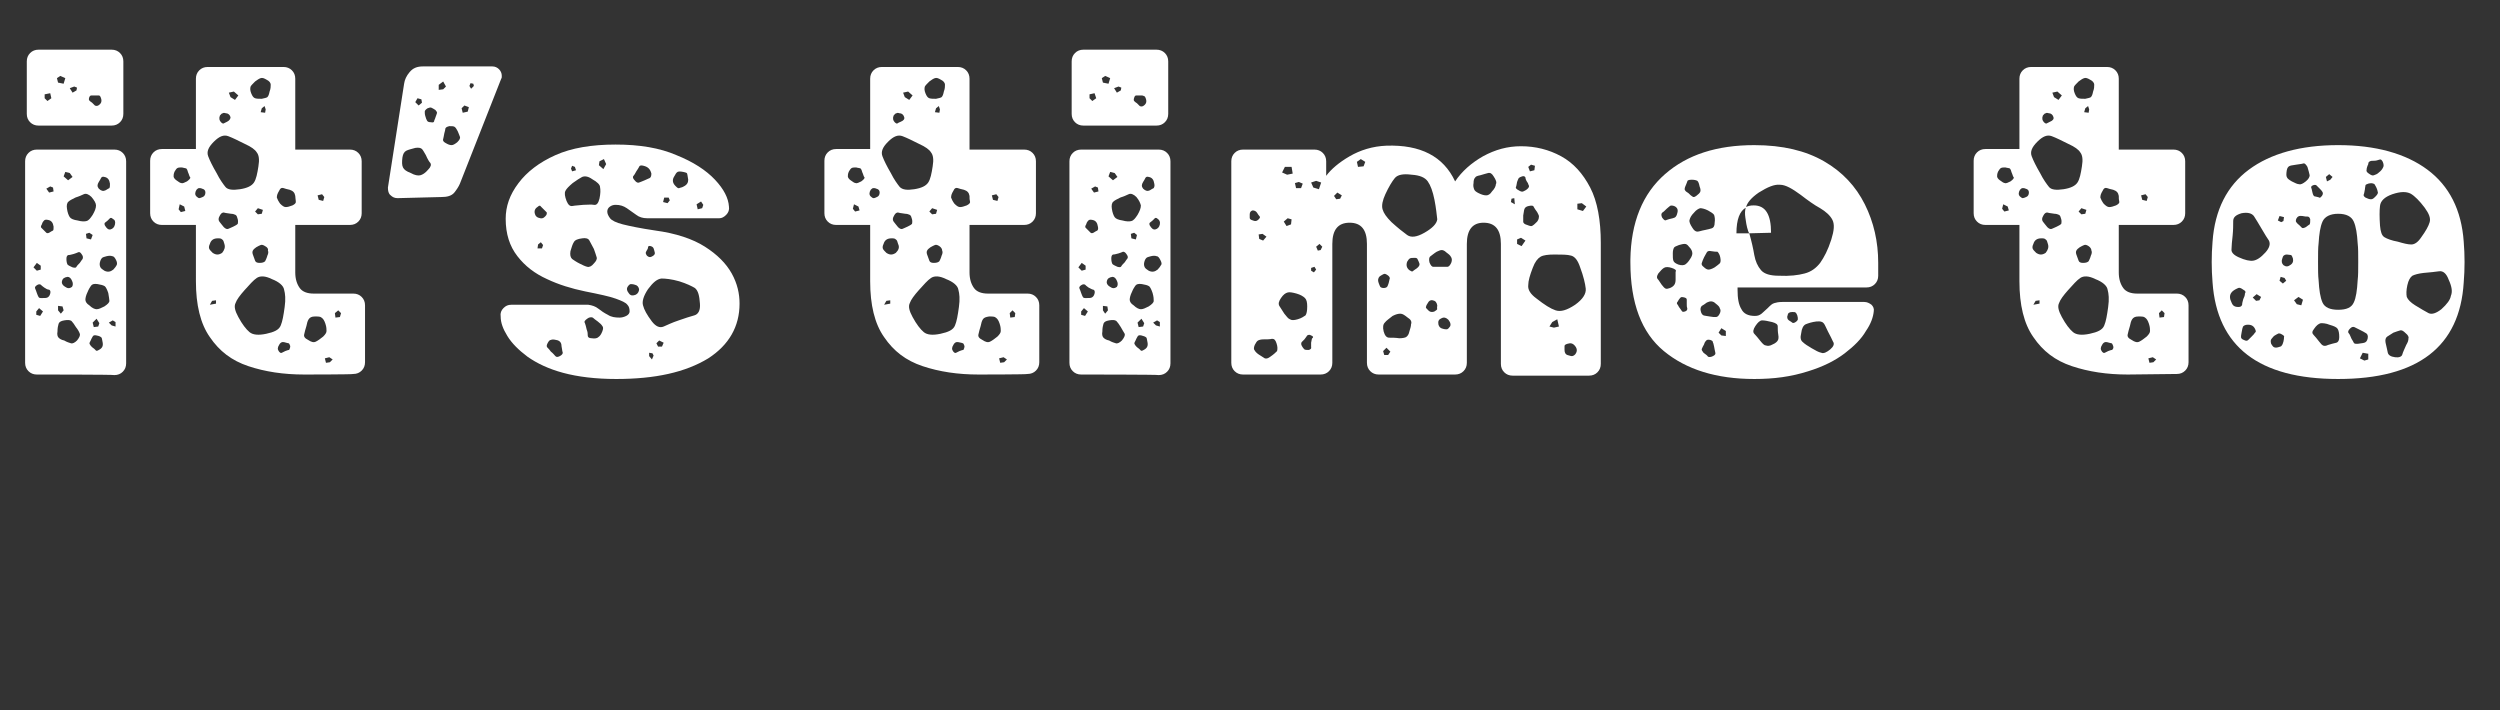 <?xml version="1.0" encoding="utf-8"?>
<!-- Generator: Adobe Illustrator 23.0.2, SVG Export Plug-In . SVG Version: 6.00 Build 0)  -->
<svg version="1.1" id="Layer_1" xmlns="http://www.w3.org/2000/svg" xmlns:xlink="http://www.w3.org/1999/xlink" x="0px" y="0px"
	 viewBox="0 0 447.9 127.2" style="enable-background:new 0 0 447.9 127.2;" xml:space="preserve">
<rect x="0" y="0" width="447.9" height="127.2" fill="#333333" stroke="none"/>
<style type="text/css">
	.st0{fill:#FFFFFF;}
</style>
<g>
	<path class="st0" d="M6.6,67.1c-0.6,0-1.1-0.2-1.5-0.6S4.5,65.6,4.5,65V28.9c0-0.6,0.2-1.1,0.6-1.5s0.9-0.6,1.5-0.6h13.9
		c0.6,0,1.1,0.2,1.5,0.6s0.6,0.9,0.6,1.5v36.2c0,0.6-0.2,1.1-0.6,1.5s-0.9,0.6-1.5,0.6C20.5,67.1,6.6,67.1,6.6,67.1z M6.9,22.5
		c-0.6,0-1.1-0.2-1.5-0.6S4.8,21,4.8,20.4V11c0-0.6,0.2-1.1,0.6-1.5s0.9-0.6,1.5-0.6H20c0.6,0,1.1,0.2,1.5,0.6
		c0.4,0.4,0.6,0.9,0.6,1.5v9.4c0,0.6-0.2,1.1-0.6,1.5s-0.9,0.6-1.5,0.6H6.9z M7.3,47.6l-0.7-0.5L6,47.9l0.6,0.6l0.7-0.2V47.6z
		 M7.9,51.5c-0.3-0.2-0.5-0.4-0.6-0.5c-0.2-0.1-0.4-0.1-0.7,0.1c-0.3,0.2-0.4,0.4-0.3,0.6c0.1,0.2,0.2,0.5,0.3,0.8s0.2,0.5,0.3,0.7
		s0.3,0.2,0.6,0.2c0.5,0,0.8,0,1-0.1S8.9,53,9,52.6s0-0.6-0.2-0.7C8.5,51.9,8.2,51.7,7.9,51.5z M7,55.2l-0.5,0.6v0.6l0.7,0.2
		l0.5-0.8L7,55.2z M9.6,40.6c-0.1-0.7-0.4-1.1-1-1.2c-0.4-0.1-0.6,0-0.7,0.1s-0.3,0.3-0.4,0.7c-0.2,0.3-0.2,0.5-0.1,0.6
		s0.3,0.3,0.5,0.5s0.3,0.3,0.4,0.4c0.1,0.1,0.3,0.1,0.5,0c0.3-0.2,0.5-0.3,0.7-0.4C9.6,41.2,9.6,41,9.6,40.6z M9,16.7l-1,0.2v0.7
		l0.5,0.5l0.7-0.5L9,16.7z M9.5,33.6L9,33.4l-0.7,0.4l0.5,0.7l0.8-0.2L9.5,33.6z M13.6,58.6c-0.3-0.5-0.6-0.9-0.8-1.1
		c-0.3-0.2-0.7-0.2-1.3-0.1c-0.6,0.1-0.9,0.3-1,0.6s-0.2,0.8-0.2,1.4c-0.1,0.5,0,0.9,0.2,1.1c0.2,0.2,0.5,0.4,1,0.5
		c0.5,0.3,0.9,0.4,1.2,0.5s0.7-0.1,1.1-0.5c0.4-0.5,0.6-0.9,0.5-1.2C14.2,59.5,14,59.1,13.6,58.6z M10.8,13.6L10.2,14l0.2,0.8l1,0.2
		l0.3-1L10.8,13.6z M11.2,54.9l-0.8-0.1v0.8l0.5,0.6l0.5-0.6L11.2,54.9z M12.9,50.3c-0.2-0.5-0.5-0.7-0.8-0.7
		c-0.6,0.1-0.9,0.3-1,0.8c-0.1,0.4,0.2,0.8,0.6,1c0.4,0.3,0.8,0.3,1.2,0C13.1,51.1,13.1,50.7,12.9,50.3z M12.5,31l-0.8-0.2l-0.3,0.8
		l0.8,0.7l0.8-0.6L12.5,31z M14.6,45.5c-0.2-0.3-0.4-0.4-0.6-0.3c-0.2,0.1-0.5,0.2-0.8,0.3c-0.4,0.1-0.7,0.2-1,0.2
		c-0.2,0.1-0.3,0.3-0.3,0.7c0,0.5,0.1,0.8,0.2,1c0.2,0.2,0.5,0.3,0.9,0.5c0.4,0.1,0.6,0.1,0.7-0.1s0.3-0.4,0.6-0.7
		c0.2-0.3,0.4-0.6,0.5-0.7C14.9,46.1,14.9,45.9,14.6,45.5z M16.4,35.3c-0.5-0.5-1-0.7-1.4-0.5s-0.9,0.4-1.5,0.6
		c-0.6,0.3-1,0.5-1.2,0.7c-0.3,0.2-0.4,0.7-0.3,1.3c0.1,0.7,0.3,1.2,0.5,1.5s0.7,0.5,1.4,0.6c0.7,0.2,1.3,0.2,1.6,0.1
		c0.4-0.1,0.7-0.5,1.1-1.1c0.4-0.7,0.6-1.2,0.6-1.7C17.2,36.4,16.9,35.9,16.4,35.3z M13.8,15.7l-0.5-0.2l-0.8,0.3l0.5,0.8l0.7-0.4
		L13.8,15.7z M19.4,52.5c-0.2-0.6-0.4-1-0.6-1.2c-0.3-0.2-0.7-0.3-1.3-0.4c-0.6-0.1-1,0-1.2,0.3s-0.4,0.6-0.6,1.1
		c-0.3,0.6-0.4,1.1-0.4,1.4c0,0.3,0.2,0.7,0.7,1c0.5,0.5,1,0.7,1.3,0.7c0.4,0,0.8-0.2,1.4-0.5c0.6-0.4,0.9-0.7,0.9-1
		C19.6,53.6,19.5,53.2,19.4,52.5z M16.6,42.1L16,41.7l-0.6,0.2l0.1,0.8l0.8,0.2L16.6,42.1z M17.1,17.1c-0.3,0-0.5,0-0.7,0
		s-0.3,0.1-0.4,0.3c-0.1,0.3-0.1,0.5,0,0.6s0.3,0.3,0.5,0.4c0.2,0.2,0.4,0.4,0.5,0.5c0.2,0.1,0.4,0.1,0.6,0c0.5-0.3,0.7-0.7,0.5-1.3
		c-0.1-0.3-0.2-0.5-0.4-0.5C17.6,17.1,17.4,17.1,17.1,17.1z M17.3,60.1c-0.4-0.1-0.6,0-0.7,0.2s-0.3,0.5-0.4,0.8
		c-0.2,0.3-0.2,0.5-0.1,0.6c0.1,0.2,0.2,0.3,0.4,0.5c0.3,0.2,0.5,0.4,0.6,0.5c0.1,0.2,0.3,0.2,0.6,0c0.6-0.3,0.8-0.7,0.7-1.3
		c-0.1-0.4-0.1-0.7-0.2-0.9C18,60.3,17.8,60.2,17.3,60.1z M17.8,57.9l-0.5-0.8l-0.7,0.7l0.2,0.8l0.8-0.1L17.8,57.9z M19.7,32.9
		c-0.1-0.7-0.4-1.1-1-1.2c-0.3-0.1-0.5,0-0.6,0.2s-0.2,0.4-0.4,0.7c-0.3,0.5-0.3,0.8,0,1.2c0.4,0.4,0.8,0.5,1.2,0.3
		c0.3-0.2,0.5-0.3,0.7-0.4C19.7,33.5,19.7,33.3,19.7,32.9z M20.8,46.6c-0.2-0.4-0.4-0.7-0.7-0.7c-0.2-0.1-0.6-0.1-1,0
		s-0.7,0.2-0.8,0.3c-0.2,0.2-0.3,0.4-0.4,0.8c-0.1,0.4,0,0.7,0.1,0.9s0.4,0.4,0.7,0.6c0.6,0.3,1.1,0.2,1.6-0.2
		c0.3-0.3,0.5-0.6,0.6-0.8C21,47.3,21,47,20.8,46.6z M20.2,39.2C20,39,19.8,39,19.7,39.1c-0.1,0.1-0.2,0.2-0.4,0.4
		c-0.2,0.2-0.4,0.3-0.5,0.4c-0.1,0.1-0.1,0.3,0,0.5c0.3,0.5,0.6,0.8,1,0.7s0.7-0.4,0.8-0.9C20.7,39.7,20.6,39.4,20.2,39.2z
		 M20.7,57.7l-0.5-0.3l-0.7,0.4l0.5,0.5l0.7,0.2V57.7z"/>
	<path class="st0" d="M54.5,67.1c-3.7,0-7-0.5-10-1.5s-5.2-2.7-6.9-5.2c-1.7-2.4-2.5-5.8-2.5-10V40.3H29c-0.6,0-1.1-0.2-1.5-0.6
		c-0.4-0.4-0.6-0.9-0.6-1.5v-9.4c0-0.6,0.2-1.1,0.6-1.5s0.9-0.6,1.5-0.6h6.1V14.1c0-0.6,0.2-1.1,0.6-1.5c0.4-0.4,0.9-0.6,1.5-0.6
		h13.6c0.6,0,1.1,0.2,1.5,0.6c0.4,0.4,0.6,0.9,0.6,1.5v12.7h9.8c0.6,0,1.1,0.2,1.5,0.6s0.6,0.9,0.6,1.5v9.3c0,0.6-0.2,1.1-0.6,1.5
		s-0.9,0.6-1.5,0.6h-9.8v8.5c0,1.2,0.3,2.1,0.8,2.8s1.4,1,2.5,1h7.1c0.6,0,1.1,0.2,1.5,0.6c0.4,0.4,0.6,0.9,0.6,1.5v10.2
		c0,0.6-0.2,1.1-0.6,1.5S63.9,67,63.3,67C63.3,67.1,54.5,67.1,54.5,67.1z M33.7,30.9c-0.1-0.4-0.2-0.6-0.3-0.7
		c-0.2-0.1-0.5-0.1-0.8-0.2c-0.4,0-0.6,0-0.8,0.1s-0.3,0.3-0.5,0.6c-0.2,0.4-0.2,0.7-0.2,0.9s0.2,0.5,0.5,0.7
		c0.4,0.3,0.7,0.5,0.9,0.5c0.2,0.1,0.6-0.1,1-0.3c0.4-0.3,0.6-0.5,0.6-0.7C33.9,31.6,33.9,31.3,33.7,30.9z M33,37l-0.8-0.4L32,37.5
		l0.4,0.5l0.8-0.2L33,37z M36.2,33.8c-0.2-0.1-0.4-0.1-0.5-0.1c-0.2,0-0.3,0.1-0.5,0.3c-0.3,0.5-0.3,0.9,0,1.2
		c0.2,0.2,0.4,0.3,0.5,0.3s0.4-0.1,0.6-0.2c0.3-0.1,0.5-0.4,0.5-0.8S36.6,33.9,36.2,33.8z M43.9,25.8c-1.2-0.6-2.2-1.1-3-1.4
		s-1.6,0-2.6,1s-1.3,1.8-1,2.6c0.3,0.8,0.8,1.8,1.5,3c0.6,1.2,1.2,2,1.6,2.5s1.3,0.6,2.6,0.4c1.3-0.2,2.1-0.6,2.5-1.2
		c0.4-0.6,0.6-1.6,0.8-2.9c0.2-1.2,0.1-2-0.3-2.5C45.7,26.8,45,26.3,43.9,25.8z M40.2,43.7c-0.1-0.4-0.2-0.7-0.4-0.8
		c-0.2-0.2-0.4-0.2-0.8-0.2c-0.7,0-1.2,0.3-1.4,1c-0.2,0.4-0.2,0.7-0.1,0.9c0.1,0.2,0.3,0.4,0.6,0.7c0.6,0.4,1.1,0.4,1.7,0
		C40.2,44.8,40.4,44.3,40.2,43.7z M38.7,53.8L38,53.9l-0.4,0.7l1.1-0.2C38.7,54.5,38.7,53.8,38.7,53.8z M42.6,39.3
		c-0.1-0.4-0.2-0.7-0.4-0.8s-0.5-0.2-0.8-0.2c-0.5-0.1-0.9-0.1-1.2-0.2c-0.3-0.1-0.6,0.1-0.8,0.5c-0.3,0.5-0.3,0.8-0.1,1.1
		s0.5,0.6,0.8,1c0.3,0.3,0.6,0.4,0.8,0.3c0.2-0.1,0.5-0.2,0.9-0.4s0.6-0.3,0.8-0.5C42.6,40,42.7,39.7,42.6,39.3z M41.3,21
		c-0.1-0.4-0.4-0.7-0.8-0.7c-0.3-0.1-0.5-0.1-0.6,0c-0.2,0-0.3,0.2-0.5,0.4c-0.2,0.5-0.1,0.9,0.2,1.2c0.2,0.2,0.4,0.3,0.5,0.2
		c0.2-0.1,0.4-0.2,0.6-0.3C41.1,21.6,41.3,21.3,41.3,21z M42.7,17.1l-0.8-0.7L41,16.6l0.3,0.8l0.8,0.5L42.7,17.1z M48.7,50
		c-1.2-0.6-2.1-0.6-2.7-0.2c-0.6,0.4-1.3,1.2-2.2,2.2c-0.8,0.9-1.4,1.7-1.6,2.3c-0.3,0.6-0.1,1.4,0.5,2.5c0.7,1.3,1.4,2.2,2,2.7
		s1.6,0.6,3,0.3s2.3-0.7,2.6-1.5c0.3-0.7,0.5-1.8,0.7-3.3c0.2-1.4,0.1-2.4-0.1-3.1C50.8,51.2,50,50.5,48.7,50z M47.8,14.3
		C47.3,14,47,13.9,46.7,14s-0.6,0.3-1,0.6c-0.4,0.4-0.7,0.7-0.8,0.9c-0.1,0.3-0.1,0.7,0.1,1.2c0.2,0.5,0.4,0.8,0.7,0.9
		s0.7,0.1,1.2,0.1c0.5-0.1,0.9-0.2,1-0.3c0.2-0.2,0.3-0.5,0.4-1c0.2-0.5,0.2-0.9,0.2-1.2C48.5,14.8,48.2,14.5,47.8,14.3z M47.5,44.1
		c-0.3-0.2-0.6-0.3-0.8-0.2s-0.5,0.2-0.8,0.4s-0.5,0.4-0.6,0.6s-0.1,0.4,0,0.7c0.2,0.5,0.3,0.8,0.4,1.1c0.1,0.3,0.4,0.4,0.8,0.4
		c0.5,0,0.8-0.1,1-0.3c0.1-0.2,0.3-0.6,0.4-1c0.2-0.4,0.2-0.7,0.1-0.9C48.1,44.6,47.9,44.3,47.5,44.1z M47.1,37.6l-0.9-0.3l-0.5,0.6
		l0.5,0.5l0.7-0.1L47.1,37.6z M47.6,19.6L47.4,19l-0.5,0.4l-0.2,0.7l0.8,0.1L47.6,19.6z M52.9,35.1c-0.1-0.6-0.4-0.9-1-1.1
		c-0.5-0.1-0.8-0.2-1.1-0.3s-0.6,0-0.8,0.5c-0.3,0.5-0.4,0.8-0.4,1.2c0.1,0.3,0.3,0.7,0.6,1.1c0.4,0.4,0.7,0.6,1,0.6
		s0.7-0.1,1.2-0.3c0.4-0.2,0.6-0.4,0.6-0.6C53,35.8,52.9,35.5,52.9,35.1z M52,62c-0.1-0.3-0.2-0.5-0.3-0.5s-0.4-0.1-0.8-0.2
		c-0.4-0.1-0.7,0.1-0.9,0.5c-0.3,0.5-0.3,0.8,0,1.2c0.2,0.2,0.3,0.3,0.5,0.2c0.2-0.1,0.4-0.2,0.6-0.3c0.3-0.1,0.5-0.2,0.7-0.2
		C51.9,62.5,52,62.3,52,62z M58.3,58c-0.2-0.6-0.4-0.9-0.7-1.1c-0.2-0.2-0.6-0.2-1.2-0.2s-0.9,0.2-1.1,0.5c-0.2,0.3-0.3,0.7-0.4,1.2
		c-0.2,0.6-0.3,1.1-0.4,1.5c-0.1,0.4,0.1,0.7,0.7,1c0.6,0.4,1,0.5,1.4,0.3c0.4-0.2,0.8-0.5,1.3-0.9c0.4-0.4,0.6-0.7,0.6-1
		S58.5,58.6,58.3,58z M57.7,34.8L56.9,35l0.2,0.8l0.8,0.2l0.2-0.7L57.7,34.8z M59,64l-0.8,0.2l0.2,0.8l0.7-0.1l0.5-0.5L59,64z
		 M61.1,56.1l-0.5-0.5L60,56.1l0.1,0.8l0.8-0.1L61.1,56.1z"/>
	<path class="st0" d="M71.2,35.5c-0.5,0-0.9-0.2-1.2-0.5c-0.4-0.3-0.5-0.8-0.5-1.4L72.4,15c0.1-0.7,0.4-1.4,1-2.1s1.3-1,2.4-1h12.4
		c0.5,0,0.9,0.2,1.2,0.5c0.3,0.3,0.5,0.7,0.5,1.2c0,0.2,0,0.4-0.1,0.5l-7.4,18.8c-0.2,0.5-0.6,1.1-1,1.6c-0.5,0.6-1.3,0.8-2.3,0.8
		L71.2,35.5L71.2,35.5z M76.3,27.8c-0.3-0.5-0.5-0.9-0.7-1.1s-0.6-0.3-1.2-0.2c-0.7,0.2-1.2,0.3-1.6,0.5s-0.6,0.6-0.7,1.2
		C72,29,72,29.6,72.2,30c0.2,0.4,0.6,0.7,1.4,1c0.7,0.4,1.3,0.5,1.7,0.4s0.9-0.4,1.4-1c0.5-0.5,0.6-0.9,0.4-1.2
		C76.9,29,76.6,28.5,76.3,27.8z M75.5,17.8l-0.7-0.2l-0.4,0.7l0.6,0.6l0.6-0.5L75.5,17.8z M78,19.7c-0.3-0.2-0.5-0.3-0.7-0.4
		s-0.4,0-0.7,0.1c-0.3,0.2-0.5,0.4-0.5,0.6s0,0.5,0.1,0.8c0.1,0.4,0.2,0.6,0.3,0.8c0.1,0.2,0.3,0.3,0.7,0.3c0.4,0.1,0.6,0,0.6-0.3
		c0.1-0.2,0.2-0.5,0.3-0.8c0.1-0.3,0.2-0.5,0.2-0.6S78.2,19.9,78,19.7z M79.4,14.6l-0.8,0.6v0.9l0.8-0.1l0.5-0.5L79.4,14.6z
		 M82,23.5c-0.2-0.4-0.4-0.7-0.6-0.8c-0.2-0.1-0.5-0.1-0.9-0.1c-0.4,0.1-0.6,0.2-0.7,0.4c0,0.2-0.1,0.5-0.2,0.9s-0.1,0.7-0.2,1
		c-0.1,0.2,0,0.5,0.4,0.7c0.5,0.3,0.8,0.4,1.1,0.4s0.6-0.2,1-0.5c0.4-0.4,0.6-0.7,0.5-1C82.3,24.3,82.2,23.9,82,23.5z M84,19.2
		l-0.8-0.3l-0.5,0.5l0.2,0.8l0.9-0.2L84,19.2z M84.8,15l-0.5-0.1l-0.2,0.5l0.3,0.5l0.5-0.5L84.8,15z"/>
	<path class="st0" d="M110.4,67.9c-3.7,0-6.9-0.4-9.5-1.1s-4.7-1.7-6.4-2.9c-1.6-1.2-2.8-2.4-3.6-3.7c-0.8-1.3-1.2-2.4-1.2-3.5
		c-0.1-0.6,0.1-1.1,0.5-1.5s0.8-0.6,1.4-0.6h13.8c0.7,0.1,1.3,0.3,1.8,0.7s1.1,0.8,1.7,1.1c0.6,0.4,1.3,0.5,2.1,0.5
		c0.4,0,0.8-0.1,1.2-0.3c0.4-0.2,0.6-0.5,0.6-0.8c0-0.5-0.1-0.9-0.4-1.2c-0.3-0.4-1-0.7-2.1-1.1c-1.1-0.4-3-0.8-5.5-1.3
		c-2.4-0.5-4.7-1.2-6.8-2.2c-2.2-1-3.9-2.3-5.3-4.1s-2.1-4-2.1-6.7c0-2.2,0.7-4.3,2.3-6.4c1.5-2,3.7-3.7,6.6-5s6.5-1.9,10.8-1.9
		s7.9,0.6,10.9,1.9c3,1.2,5.3,2.7,6.9,4.4s2.4,3.3,2.5,4.8c0.1,0.6-0.1,1.1-0.5,1.5s-0.8,0.6-1.2,0.6h-13c-0.7,0-1.4-0.2-1.9-0.6
		c-0.6-0.4-1.1-0.8-1.7-1.2s-1.2-0.6-2-0.6c-0.4,0-0.7,0.1-1,0.3s-0.5,0.5-0.5,0.9s0.2,0.8,0.5,1.2s1.1,0.8,2.3,1.1
		c1.2,0.3,3.1,0.7,5.8,1.1c3.7,0.5,6.7,1.5,8.9,2.9c2.2,1.4,3.8,3,4.8,4.8s1.4,3.6,1.4,5.4c0,4.1-1.9,7.4-5.6,9.8
		C122.8,66.7,117.4,67.9,110.4,67.9z M97.4,37.5c-0.2-0.2-0.4-0.4-0.5-0.5c-0.1-0.2-0.3-0.2-0.5,0c-0.5,0.3-0.7,0.7-0.6,1.2
		s0.4,0.8,1,0.9c0.5,0.1,0.8-0.2,1.1-0.6c0.1-0.3,0.1-0.4,0-0.5C97.7,37.8,97.6,37.7,97.4,37.5z M97.3,43.9l-0.4-0.5l-0.5,0.4
		l-0.1,0.7h0.8L97.3,43.9z M99.6,60.9c-0.4-0.1-0.7-0.1-0.9,0c-0.2,0-0.4,0.2-0.6,0.6s-0.2,0.6,0,0.8c0.2,0.2,0.4,0.4,0.6,0.7
		c0.4,0.3,0.6,0.6,0.8,0.8c0.2,0.2,0.4,0.2,0.8,0s0.6-0.5,0.5-0.7c-0.1-0.3-0.1-0.7-0.2-1.1C100.6,61.4,100.3,61,99.6,60.9z
		 M106.1,32.1c-0.7-0.5-1.3-0.6-1.8-0.4c-0.4,0.2-1,0.6-1.7,1.1c-0.7,0.6-1.1,1-1.3,1.4c-0.2,0.4-0.1,1,0.2,1.8
		c0.3,0.7,0.6,1,1.1,0.9s1.1-0.1,1.9-0.2c0.8,0,1.4-0.1,1.9,0s0.8-0.3,1-1.1c0.2-0.9,0.2-1.6,0.1-2.1
		C107.5,33.1,107,32.6,106.1,32.1z M106.4,44.6c-0.3-0.6-0.6-1.1-0.8-1.5c-0.2-0.4-0.7-0.5-1.3-0.4c-0.8,0.1-1.3,0.3-1.5,0.7
		c-0.2,0.3-0.4,0.9-0.6,1.6c-0.1,0.7,0,1.1,0.3,1.4c0.3,0.2,0.7,0.5,1.3,0.8c0.6,0.3,1,0.5,1.4,0.6s0.8-0.1,1.2-0.6
		c0.4-0.4,0.6-0.8,0.5-1.1C106.8,45.7,106.6,45.2,106.4,44.6z M103,29.9l-0.5-0.2l-0.2,0.5l0.2,0.5l0.7-0.2L103,29.9z M107.1,57.6
		c-0.4-0.3-0.7-0.5-0.9-0.7c-0.3-0.1-0.6-0.1-1,0.2s-0.6,0.5-0.4,0.8c0.1,0.3,0.2,0.6,0.3,1.1c0.2,0.5,0.2,0.8,0.2,1.1
		s0.2,0.5,0.7,0.5c0.6,0.1,1,0,1.2-0.2c0.3-0.2,0.5-0.5,0.7-1s0.2-0.8,0-1C107.8,58.2,107.5,57.9,107.1,57.6z M108.2,28.5l-0.8,0.4
		l-0.1,0.7l0.8,0.7l0.5-0.9L108.2,28.5z M114.5,51.8c-0.1-0.4-0.3-0.7-0.8-0.8c-0.3-0.1-0.6-0.1-0.7-0.1s-0.3,0.1-0.5,0.4
		c-0.3,0.4-0.2,0.8,0.2,1.3c0.3,0.4,0.7,0.4,1.2,0.2C114.3,52.6,114.5,52.2,114.5,51.8z M115.3,29.7c-0.4-0.1-0.7-0.1-0.8,0.2
		c-0.1,0.2-0.3,0.5-0.5,0.8c-0.2,0.4-0.4,0.7-0.5,0.8c-0.2,0.2-0.1,0.5,0.2,0.8c0.3,0.4,0.6,0.5,0.8,0.4c0.2-0.1,0.6-0.2,1-0.4
		s0.7-0.3,0.9-0.4c0.2-0.1,0.3-0.4,0.3-0.8C116.5,30.3,116.1,29.9,115.3,29.7z M121.7,50.4c-1.4-0.4-2.5-0.5-3.2-0.5
		c-0.8,0.1-1.5,0.7-2.4,1.9c-0.8,1.2-1.1,2.2-0.9,2.9c0.2,0.8,0.7,1.7,1.6,2.9c0.7,0.9,1.4,1.2,2.1,0.9s1.5-0.7,2.7-1.1
		c1.1-0.4,2.1-0.7,2.8-0.9c0.7-0.2,1.1-0.9,1-2.1c-0.1-1.4-0.3-2.3-0.9-2.8C124,51.3,123,50.8,121.7,50.4z M116.6,44.1
		c-0.3-0.1-0.5,0-0.5,0.2s-0.1,0.4-0.3,0.7c-0.2,0.3-0.1,0.5,0.1,0.8c0.3,0.3,0.6,0.3,0.8,0.2c0.5-0.2,0.7-0.5,0.6-0.8
		s-0.1-0.5-0.2-0.7C117,44.3,116.9,44.2,116.6,44.1z M116.9,63.3l-0.6-0.1v0.6l0.5,0.6l0.3-0.7L116.9,63.3z M118.9,61.4l-0.8-0.4
		l-0.5,0.5l0.3,0.6h0.7L118.9,61.4z M119.8,35.4H119l-0.2,0.8l0.8,0.2l0.4-0.5L119.8,35.4z M122.4,30.8c-0.5-0.1-0.8-0.1-1,0
		s-0.4,0.4-0.6,0.8c-0.4,0.6-0.3,1.2,0.2,1.7c0.3,0.3,0.5,0.5,0.7,0.4s0.5-0.1,0.8-0.3c0.6-0.3,0.8-0.7,0.8-1.2
		c-0.1-0.5-0.1-0.8-0.2-1.1C123.1,31,122.9,30.9,122.4,30.8z M125.6,36.1l-0.8,0.5l0.2,0.9l0.8-0.2l0.2-0.6L125.6,36.1z"/>
	<path class="st0" d="M175.3,67.1c-3.7,0-7-0.5-10-1.5s-5.2-2.7-6.9-5.2c-1.7-2.4-2.5-5.8-2.5-10V40.3h-6.1c-0.6,0-1.1-0.2-1.5-0.6
		c-0.4-0.4-0.6-0.9-0.6-1.5v-9.4c0-0.6,0.2-1.1,0.6-1.5c0.4-0.4,0.9-0.6,1.5-0.6h6.1V14.1c0-0.6,0.2-1.1,0.6-1.5
		c0.4-0.4,0.9-0.6,1.5-0.6h13.6c0.6,0,1.1,0.2,1.5,0.6c0.4,0.4,0.6,0.9,0.6,1.5v12.7h9.8c0.6,0,1.1,0.2,1.5,0.6s0.6,0.9,0.6,1.5v9.3
		c0,0.6-0.2,1.1-0.6,1.5c-0.4,0.4-0.9,0.6-1.5,0.6h-9.8v8.5c0,1.2,0.3,2.1,0.8,2.8s1.4,1,2.5,1h7.1c0.6,0,1.1,0.2,1.5,0.6
		c0.4,0.4,0.6,0.9,0.6,1.5v10.2c0,0.6-0.2,1.1-0.6,1.5c-0.4,0.4-0.9,0.6-1.5,0.6C184.1,67.1,175.3,67.1,175.3,67.1z M154.5,30.9
		c-0.1-0.4-0.2-0.6-0.3-0.7s-0.5-0.1-0.8-0.2c-0.4,0-0.6,0-0.8,0.1s-0.3,0.3-0.5,0.6c-0.2,0.4-0.2,0.7-0.2,0.9s0.2,0.5,0.5,0.7
		c0.4,0.3,0.7,0.5,0.9,0.5c0.2,0.1,0.6-0.1,1-0.3c0.4-0.3,0.6-0.5,0.6-0.7C154.7,31.6,154.7,31.3,154.5,30.9z M153.8,37l-0.8-0.4
		l-0.2,0.8l0.4,0.5l0.8-0.2L153.8,37z M157,33.8c-0.2-0.1-0.4-0.1-0.5-0.1c-0.2,0-0.3,0.1-0.5,0.3c-0.3,0.5-0.3,0.9,0,1.2
		c0.2,0.2,0.4,0.3,0.5,0.3c0.2,0,0.4-0.1,0.6-0.2c0.3-0.1,0.5-0.4,0.5-0.8S157.4,33.9,157,33.8z M164.7,25.8c-1.2-0.6-2.2-1.1-3-1.4
		s-1.6,0-2.6,1s-1.3,1.8-1,2.6c0.3,0.8,0.8,1.8,1.5,3c0.6,1.2,1.2,2,1.6,2.5c0.5,0.5,1.3,0.6,2.6,0.4c1.3-0.2,2.1-0.6,2.5-1.2
		c0.4-0.6,0.6-1.6,0.8-2.9c0.2-1.2,0.1-2-0.3-2.5C166.5,26.8,165.8,26.3,164.7,25.8z M160.9,43.7c-0.1-0.4-0.2-0.7-0.4-0.8
		c-0.2-0.2-0.4-0.2-0.8-0.2c-0.7,0-1.2,0.3-1.4,1c-0.2,0.4-0.2,0.7-0.1,0.9c0.1,0.2,0.3,0.4,0.6,0.7c0.6,0.4,1.1,0.4,1.7,0
		C161,44.8,161.2,44.3,160.9,43.7z M159.5,53.8l-0.7,0.1l-0.4,0.7l1.1-0.2L159.5,53.8L159.5,53.8z M163.4,39.3
		c-0.1-0.4-0.2-0.7-0.4-0.8s-0.5-0.2-0.8-0.2c-0.5-0.1-0.9-0.1-1.2-0.2c-0.3-0.1-0.6,0.1-0.8,0.5c-0.3,0.5-0.3,0.8-0.1,1.1
		s0.5,0.6,0.8,1c0.3,0.3,0.6,0.4,0.8,0.3c0.2-0.1,0.5-0.2,0.9-0.4s0.6-0.3,0.8-0.5C163.4,40,163.5,39.7,163.4,39.3z M162,21
		c-0.1-0.4-0.4-0.7-0.8-0.7c-0.3-0.1-0.5-0.1-0.6,0c-0.2,0-0.3,0.2-0.5,0.4c-0.2,0.5-0.1,0.9,0.2,1.2c0.2,0.2,0.4,0.3,0.5,0.2
		s0.4-0.2,0.6-0.3C161.9,21.6,162.1,21.3,162,21z M163.5,17.1l-0.8-0.7l-0.9,0.2l0.3,0.8l0.8,0.5L163.5,17.1z M169.5,50
		c-1.2-0.6-2.1-0.6-2.7-0.2c-0.6,0.4-1.3,1.2-2.2,2.2c-0.8,0.9-1.4,1.7-1.6,2.3c-0.3,0.6-0.1,1.4,0.5,2.5c0.7,1.3,1.4,2.2,2,2.7
		s1.6,0.6,3,0.3s2.3-0.7,2.6-1.5c0.3-0.7,0.5-1.8,0.7-3.3c0.2-1.4,0.1-2.4-0.1-3.1C171.6,51.2,170.8,50.5,169.5,50z M168.6,14.3
		c-0.5-0.3-0.8-0.4-1.1-0.3s-0.6,0.3-1,0.6c-0.4,0.4-0.7,0.7-0.8,0.9c-0.1,0.3-0.1,0.7,0.1,1.2c0.2,0.5,0.4,0.8,0.7,0.9
		s0.7,0.1,1.2,0.1c0.5-0.1,0.9-0.2,1-0.3c0.2-0.2,0.3-0.5,0.4-1c0.2-0.5,0.2-0.9,0.2-1.2C169.3,14.8,169,14.5,168.6,14.3z
		 M168.3,44.1c-0.3-0.2-0.6-0.3-0.8-0.2s-0.5,0.2-0.8,0.4s-0.5,0.4-0.6,0.6s-0.1,0.4,0,0.7c0.2,0.5,0.3,0.8,0.4,1.1
		c0.1,0.3,0.4,0.4,0.8,0.4c0.5,0,0.8-0.1,1-0.3c0.1-0.2,0.3-0.6,0.4-1c0.2-0.4,0.2-0.7,0.1-0.9C168.8,44.6,168.6,44.3,168.3,44.1z
		 M167.9,37.6l-0.9-0.3l-0.5,0.6l0.5,0.5l0.7-0.1L167.9,37.6z M168.4,19.6l-0.2-0.6l-0.5,0.4l-0.2,0.7l0.8,0.1L168.4,19.6z
		 M173.7,35.1c-0.1-0.6-0.4-0.9-1-1.1c-0.5-0.1-0.8-0.2-1.1-0.3s-0.6,0-0.8,0.5c-0.3,0.5-0.4,0.8-0.4,1.2c0.1,0.3,0.3,0.7,0.6,1.1
		c0.4,0.4,0.7,0.6,1,0.6s0.7-0.1,1.2-0.3c0.4-0.2,0.6-0.4,0.6-0.6C173.7,35.8,173.7,35.5,173.7,35.1z M172.8,62
		c-0.1-0.3-0.2-0.5-0.3-0.5c-0.2-0.1-0.4-0.1-0.8-0.2c-0.4-0.1-0.7,0.1-0.9,0.5c-0.3,0.5-0.3,0.8,0,1.2c0.2,0.2,0.3,0.3,0.5,0.2
		c0.2-0.1,0.4-0.2,0.6-0.3c0.3-0.1,0.5-0.2,0.7-0.2C172.7,62.5,172.8,62.3,172.8,62z M179.1,58c-0.2-0.6-0.4-0.9-0.7-1.1
		c-0.2-0.2-0.6-0.2-1.2-0.2c-0.6,0.1-0.9,0.2-1.1,0.5c-0.2,0.3-0.3,0.7-0.4,1.2c-0.2,0.6-0.3,1.1-0.4,1.5c-0.1,0.4,0.1,0.7,0.7,1
		c0.6,0.4,1,0.5,1.4,0.3c0.4-0.2,0.8-0.5,1.3-0.9c0.4-0.4,0.6-0.7,0.6-1S179.3,58.6,179.1,58z M178.5,34.8l-0.8,0.2l0.2,0.8l0.8,0.2
		l0.2-0.7L178.5,34.8z M179.8,64l-0.8,0.2l0.2,0.8l0.7-0.1l0.5-0.5L179.8,64z M181.9,56.1l-0.5-0.5l-0.5,0.5l0.1,0.8l0.8-0.1
		L181.9,56.1z"/>
	<path class="st0" d="M193.7,67.1c-0.6,0-1.1-0.2-1.5-0.6s-0.6-0.9-0.6-1.5V28.9c0-0.6,0.2-1.1,0.6-1.5c0.4-0.4,0.9-0.6,1.5-0.6
		h13.9c0.6,0,1.1,0.2,1.5,0.6s0.6,0.9,0.6,1.5v36.2c0,0.6-0.2,1.1-0.6,1.5c-0.4,0.4-0.9,0.6-1.5,0.6
		C207.6,67.1,193.7,67.1,193.7,67.1z M194.1,22.5c-0.6,0-1.1-0.2-1.5-0.6S192,21,192,20.4V11c0-0.6,0.2-1.1,0.6-1.5
		c0.4-0.4,0.9-0.6,1.5-0.6h13.1c0.6,0,1.1,0.2,1.5,0.6c0.4,0.4,0.6,0.9,0.6,1.5v9.4c0,0.6-0.2,1.1-0.6,1.5c-0.4,0.4-0.9,0.6-1.5,0.6
		H194.1z M194.5,47.6l-0.7-0.5l-0.6,0.8l0.6,0.6l0.7-0.2V47.6z M195,51.5c-0.3-0.2-0.5-0.4-0.6-0.5c-0.2-0.1-0.4-0.1-0.7,0.1
		c-0.3,0.2-0.4,0.4-0.3,0.6c0.1,0.2,0.2,0.5,0.3,0.8s0.2,0.5,0.3,0.7s0.3,0.2,0.6,0.2c0.5,0,0.8,0,1-0.1s0.4-0.3,0.5-0.7
		s0-0.6-0.2-0.7C195.7,51.9,195.4,51.7,195,51.5z M194.2,55.2l-0.5,0.6v0.6l0.7,0.2l0.5-0.8L194.2,55.2z M196.7,40.6
		c-0.1-0.7-0.4-1.1-1-1.2c-0.4-0.1-0.6,0-0.7,0.1c-0.1,0.1-0.3,0.3-0.4,0.7c-0.2,0.3-0.2,0.5-0.1,0.6c0.1,0.1,0.3,0.3,0.5,0.5
		s0.3,0.3,0.4,0.4c0.1,0.1,0.3,0.1,0.5,0c0.3-0.2,0.5-0.3,0.7-0.4C196.7,41.2,196.8,41,196.7,40.6z M196.1,16.7l-0.9,0.2v0.7
		l0.5,0.5l0.7-0.5L196.1,16.7z M196.7,33.6l-0.5-0.2l-0.7,0.4l0.5,0.7l0.8-0.2L196.7,33.6z M200.8,58.6c-0.3-0.5-0.6-0.9-0.8-1.1
		c-0.3-0.2-0.7-0.2-1.3-0.1c-0.6,0.1-0.9,0.3-1,0.6s-0.2,0.8-0.2,1.4c-0.1,0.5,0,0.9,0.2,1.1c0.2,0.2,0.5,0.4,1,0.5
		c0.5,0.3,0.9,0.4,1.2,0.5s0.7-0.1,1.1-0.5c0.4-0.5,0.6-0.9,0.5-1.2C201.3,59.5,201.1,59.1,200.8,58.6z M198,13.6l-0.6,0.4l0.2,0.8
		l1,0.2l0.3-1L198,13.6z M198.4,54.9l-0.8-0.1v0.8l0.4,0.6l0.5-0.6L198.4,54.9z M200.1,50.3c-0.2-0.5-0.5-0.7-0.8-0.7
		c-0.6,0.1-0.9,0.3-1,0.8c-0.1,0.4,0.2,0.8,0.6,1c0.4,0.3,0.8,0.3,1.2,0C200.3,51.1,200.3,50.7,200.1,50.3z M199.7,31l-0.8-0.2
		l-0.3,0.8l0.8,0.7l0.8-0.6L199.7,31z M201.8,45.5c-0.2-0.3-0.4-0.4-0.6-0.4c-0.2,0.1-0.5,0.2-0.8,0.3c-0.4,0.1-0.7,0.2-1,0.2
		c-0.2,0.1-0.3,0.3-0.3,0.7c0,0.5,0.1,0.8,0.2,1c0.2,0.2,0.5,0.3,0.9,0.5c0.4,0.1,0.6,0.1,0.7-0.1c0.1-0.2,0.3-0.4,0.6-0.7
		c0.2-0.3,0.4-0.6,0.5-0.7C202.1,46.1,202.1,45.9,201.8,45.5z M203.6,35.3c-0.5-0.5-1-0.7-1.4-0.5s-0.9,0.4-1.5,0.6
		c-0.6,0.3-1,0.5-1.2,0.7c-0.3,0.2-0.4,0.7-0.3,1.3c0.1,0.7,0.3,1.2,0.5,1.5s0.7,0.5,1.4,0.6c0.7,0.2,1.3,0.2,1.6,0.1
		c0.4-0.1,0.7-0.5,1.1-1.1c0.4-0.7,0.6-1.2,0.6-1.7C204.3,36.4,204.1,35.9,203.6,35.3z M200.9,15.7l-0.5-0.2l-0.8,0.3l0.5,0.8
		l0.7-0.4L200.9,15.7z M206.5,52.5c-0.2-0.6-0.4-1-0.6-1.2c-0.3-0.2-0.7-0.3-1.3-0.4c-0.6-0.1-1,0-1.2,0.3s-0.4,0.6-0.6,1.1
		c-0.3,0.6-0.4,1.1-0.4,1.4c0,0.3,0.2,0.7,0.7,1c0.5,0.5,1,0.7,1.3,0.7c0.4,0,0.8-0.2,1.4-0.5c0.6-0.4,0.9-0.7,0.9-1
		C206.7,53.6,206.7,53.2,206.5,52.5z M203.7,42.1l-0.5-0.4l-0.6,0.2l0.1,0.8l0.8,0.2L203.7,42.1z M204.3,17.1c-0.3,0-0.5,0-0.7,0
		s-0.3,0.1-0.4,0.4s-0.1,0.5,0,0.6s0.3,0.3,0.5,0.4c0.2,0.2,0.4,0.4,0.5,0.5c0.2,0.1,0.4,0.1,0.6,0c0.5-0.3,0.7-0.7,0.5-1.3
		c-0.1-0.3-0.2-0.5-0.4-0.5C204.8,17.1,204.6,17.1,204.3,17.1z M204.5,60.1c-0.4-0.1-0.6,0-0.7,0.2c-0.1,0.2-0.3,0.5-0.4,0.8
		c-0.2,0.3-0.2,0.5-0.1,0.6c0.1,0.2,0.2,0.3,0.4,0.5c0.3,0.2,0.5,0.4,0.6,0.5c0.1,0.2,0.3,0.2,0.6,0c0.6-0.3,0.8-0.7,0.7-1.3
		c-0.1-0.4-0.1-0.7-0.2-0.9C205.2,60.3,204.9,60.2,204.5,60.1z M205,57.9l-0.5-0.8l-0.7,0.7l0.2,0.8l0.8-0.1L205,57.9z M206.8,32.9
		c-0.1-0.7-0.4-1.1-1-1.2c-0.3-0.1-0.5,0-0.6,0.2s-0.2,0.4-0.4,0.7c-0.3,0.5-0.3,0.8,0,1.2c0.4,0.4,0.8,0.5,1.2,0.3
		c0.3-0.2,0.5-0.3,0.7-0.4C206.8,33.5,206.9,33.3,206.8,32.9z M207.9,46.6c-0.2-0.4-0.4-0.7-0.7-0.7c-0.2-0.1-0.6-0.1-1,0
		s-0.7,0.2-0.8,0.3c-0.2,0.2-0.3,0.4-0.4,0.8c-0.1,0.4,0,0.7,0.1,0.9s0.4,0.4,0.7,0.6c0.6,0.3,1.1,0.2,1.6-0.2
		c0.3-0.3,0.5-0.6,0.6-0.8C208.2,47.3,208.1,47,207.9,46.6z M207.4,39.2c-0.2-0.2-0.4-0.2-0.5-0.1c-0.1,0.1-0.2,0.2-0.4,0.4
		s-0.4,0.3-0.5,0.4c-0.1,0.1-0.1,0.3,0,0.5c0.3,0.5,0.6,0.8,1,0.7s0.7-0.4,0.8-0.9C207.9,39.7,207.7,39.4,207.4,39.2z M207.8,57.7
		l-0.5-0.3l-0.7,0.4l0.5,0.5l0.7,0.2V57.7z"/>
	<path class="st0" d="M222.7,67.1c-0.6,0-1.1-0.2-1.5-0.6s-0.6-0.9-0.6-1.5V28.9c0-0.6,0.2-1.1,0.6-1.5c0.4-0.4,0.9-0.6,1.5-0.6
		h12.8c0.6,0,1.1,0.2,1.5,0.6s0.6,0.9,0.6,1.5v2.6c0.9-1.2,2.3-2.4,4.2-3.5s4.1-1.8,6.6-1.9c6.1-0.2,10.2,1.9,12.3,6.4
		c1.2-1.8,2.9-3.3,5-4.5c2.2-1.2,4.4-1.8,6.8-1.8c2.6,0,5,0.6,7.2,1.8c2.2,1.2,3.9,3.1,5.2,5.6c1.3,2.5,1.9,5.9,1.9,9.9v21.7
		c0,0.6-0.2,1.1-0.6,1.5s-0.9,0.6-1.5,0.6H271c-0.6,0-1.1-0.2-1.5-0.6s-0.6-0.9-0.6-1.5V43.7c0-2.5-1-3.8-3.1-3.8c-2,0-3,1.3-3,3.8
		V65c0,0.6-0.2,1.1-0.6,1.5s-0.9,0.6-1.5,0.6H247c-0.6,0-1.1-0.2-1.5-0.6s-0.6-0.9-0.6-1.5V43.7c0-2.5-1-3.8-3.1-3.8
		s-3.1,1.3-3.1,3.8V65c0,0.6-0.2,1.1-0.6,1.5c-0.4,0.4-0.9,0.6-1.5,0.6H222.7L222.7,67.1z M225.2,38.1c-0.2-0.3-0.5-0.4-0.8-0.4
		c-0.3,0.1-0.5,0.3-0.5,0.7c0,0.3,0,0.5,0,0.6c0,0.2,0.1,0.3,0.3,0.4c0.3,0.1,0.5,0.2,0.7,0.2s0.4-0.1,0.6-0.3
		c0.2-0.2,0.3-0.4,0.2-0.5C225.5,38.6,225.4,38.4,225.2,38.1z M228.7,61.5c-0.2-0.6-0.4-0.8-0.8-0.8c-0.4,0.1-0.9,0.1-1.5,0.1
		c-0.5,0-0.8,0.1-1,0.2c-0.2,0.1-0.4,0.4-0.6,0.8c-0.2,0.5-0.2,0.8,0,1c0.1,0.2,0.4,0.5,0.7,0.7c0.5,0.3,0.8,0.5,1.1,0.7
		c0.3,0.1,0.6,0,1-0.3c0.6-0.4,1-0.8,1.2-1C228.9,62.5,228.9,62.1,228.7,61.5z M226.2,41.9l-0.7,0.1l0.1,0.8l0.7,0.3l0.6-0.7
		L226.2,41.9z M234.2,54.9c0-0.7-0.1-1.2-0.4-1.5c-0.3-0.3-0.8-0.6-1.5-0.8s-1.3-0.3-1.6-0.2c-0.4,0.1-0.8,0.4-1.2,1s-0.5,1-0.3,1.4
		c0.2,0.3,0.5,0.8,0.9,1.4c0.4,0.5,0.7,0.9,1,1c0.3,0.2,0.7,0.2,1.4,0s1.1-0.5,1.4-0.7C234.1,56.2,234.2,55.7,234.2,54.9z
		 M231.4,29.9h-1.2l-0.5,1l0.9,0.4l1-0.2L231.4,29.9z M231.4,39.3l-0.7-0.2l-0.7,0.6l0.5,0.8l0.8-0.3L231.4,39.3L231.4,39.3z
		 M232.7,32.6l-0.7,0.2l0.2,0.9h0.9l0.3-0.8L232.7,32.6z M234.9,60.1c-0.3-0.2-0.5-0.1-0.7,0c-0.1,0.2-0.3,0.4-0.5,0.7
		c-0.2,0.2-0.4,0.4-0.5,0.5c-0.1,0.2-0.1,0.4,0,0.6c0.2,0.4,0.4,0.6,0.5,0.7c0.2,0.1,0.4,0.1,0.8,0.1c0.3-0.1,0.5-0.3,0.4-0.5
		c0-0.2,0-0.5,0-0.8c0.1-0.4,0.1-0.7,0.2-0.8C235.4,60.4,235.2,60.2,234.9,60.1z M235.8,32.4l-0.9,0.3l0.4,0.9l1,0.3l0.4-1.2
		L235.8,32.4z M235.5,47.8l-0.6,0.2v0.5l0.5,0.3l0.4-0.5L235.5,47.8z M236.9,44.2l-0.5-0.5l-0.6,0.5l0.3,0.7l0.5-0.1L236.9,44.2z
		 M240.4,35l-0.8-0.5l-0.6,0.6l0.4,0.6l0.7-0.1L240.4,35z M243.8,28.5l-0.7,0.5l0.2,0.9l1-0.1l0.3-0.8L243.8,28.5z M248.6,49.3
		c-0.3-0.2-0.5-0.3-0.7-0.2s-0.4,0.2-0.7,0.4c-0.3,0.3-0.4,0.7-0.2,1.2c0.1,0.3,0.2,0.5,0.3,0.7c0.1,0.1,0.3,0.2,0.6,0.2
		s0.5-0.1,0.6-0.2s0.2-0.4,0.3-0.7s0.1-0.6,0.2-0.8C249,49.7,248.9,49.5,248.6,49.3z M257,35.8c-0.3-1.5-0.7-2.6-1.2-3.3
		s-1.4-1.1-2.9-1.2c-1.5-0.2-2.5,0-3,0.6s-1.1,1.6-1.7,2.9c-0.5,1.1-0.7,2-0.5,2.7s0.7,1.4,1.6,2.3c1.1,1,2.1,1.8,2.8,2.3
		s1.7,0.4,3.1-0.4c1.4-0.8,2.2-1.6,2.3-2.4C257.4,38.5,257.3,37.3,257,35.8z M249.1,63l-0.7-0.7l-0.6,0.6l0.2,0.7h0.7L249.1,63z
		 M252.2,56.9c-0.5-0.4-0.9-0.7-1.3-0.7s-0.8,0.1-1.4,0.4c-0.6,0.5-1.1,0.8-1.4,1.2c-0.3,0.3-0.4,0.8-0.2,1.6c0.2,0.7,0.5,1.1,1,1.1
		s1.1,0,1.8,0.1c0.6,0,1-0.1,1.2-0.2c0.3-0.2,0.5-0.5,0.6-1c0.2-0.6,0.3-1,0.3-1.3C253,57.6,252.7,57.2,252.2,56.9z M253.4,46.2
		c-0.4,0-0.6,0-0.8,0.1s-0.3,0.3-0.5,0.6c-0.2,0.6-0.1,1.1,0.4,1.5c0.3,0.2,0.5,0.3,0.6,0.2s0.4-0.3,0.7-0.5
		c0.4-0.3,0.6-0.6,0.5-0.9c-0.1-0.3-0.2-0.5-0.3-0.7C253.9,46.2,253.7,46.2,253.4,46.2z M257.5,54.7c-0.1-0.5-0.3-0.8-0.8-0.9
		c-0.4-0.1-0.7,0.1-0.9,0.5c-0.2,0.3-0.3,0.5-0.3,0.6c-0.1,0.2,0,0.3,0.2,0.5c0.4,0.5,0.8,0.6,1.3,0.4c0.3-0.2,0.5-0.3,0.5-0.5
		C257.4,55.3,257.5,55,257.5,54.7z M259.1,45.2c-0.3-0.3-0.6-0.4-0.8-0.4c-0.2,0-0.5,0.1-0.9,0.3c-0.5,0.3-0.8,0.6-1.1,0.8
		c-0.3,0.2-0.3,0.6-0.2,1.1c0.2,0.5,0.4,0.8,0.7,0.8s0.8,0,1.4,0c0.5,0,0.8,0,1.1,0c0.3,0,0.5-0.3,0.7-0.7c0.2-0.5,0.1-0.8,0-1
		C259.8,45.7,259.5,45.5,259.1,45.2z M259.5,57.3c-0.4-0.4-0.8-0.5-1.2-0.3c-0.5,0.2-0.7,0.5-0.6,1.1c0.1,0.4,0.3,0.7,0.8,0.8
		c0.3,0.1,0.6,0.1,0.7,0.1s0.3-0.1,0.5-0.4C260,58.3,259.9,57.8,259.5,57.3z M267.6,31.6c-0.3-0.5-0.6-0.7-1-0.6
		c-0.3,0.1-0.8,0.2-1.4,0.4c-0.5,0.1-0.8,0.2-0.9,0.4c-0.2,0.2-0.3,0.5-0.3,1c-0.1,0.5,0,0.8,0.1,1.1s0.4,0.5,0.8,0.7
		c0.6,0.3,1,0.4,1.4,0.4c0.3,0,0.7-0.2,1-0.7c0.5-0.5,0.7-1,0.7-1.3C268.2,32.7,268,32.2,267.6,31.6z M271.3,35.5l-0.5,0.1l-0.1,0.6
		l0.7,0.4L271.3,35.5z M273.6,32.6c-0.2-0.3-0.3-0.6-0.3-0.8c-0.1-0.2-0.3-0.3-0.6-0.2c-0.3,0.1-0.5,0.2-0.6,0.3
		c-0.1,0.2-0.2,0.4-0.3,0.7c-0.1,0.4-0.1,0.7-0.2,0.9s0.1,0.4,0.5,0.6c0.3,0.2,0.6,0.3,0.8,0.2c0.2-0.1,0.5-0.2,0.8-0.5
		c0.2-0.2,0.3-0.4,0.2-0.6C273.8,33.1,273.8,32.8,273.6,32.6z M273.3,43.1l-0.8-0.5l-0.7,0.3v0.8l0.8,0.4L273.3,43.1z M275.4,38
		c-0.3-0.4-0.5-0.7-0.6-0.9c-0.1-0.3-0.4-0.3-0.9-0.2s-0.7,0.3-0.8,0.6c-0.1,0.3-0.1,0.7-0.2,1.1c0,0.5,0,0.8,0,1.1s0.3,0.5,0.7,0.6
		c0.5,0.2,0.8,0.3,1,0.1c0.2-0.1,0.5-0.4,0.8-0.7c0.3-0.4,0.3-0.7,0.3-0.8C275.8,38.7,275.6,38.4,275.4,38z M283.1,47.9
		c-0.4-1.2-0.9-1.9-1.6-2.1s-1.7-0.2-3-0.2c-1.1,0-2,0.1-2.5,0.4c-0.5,0.3-1,0.9-1.4,2c-0.5,1.3-0.8,2.3-0.8,3.1
		c-0.1,0.8,0.4,1.6,1.5,2.4c1.4,1.1,2.5,1.8,3.4,2.1s2,0,3.5-1c1.4-1,2-2,1.9-2.9S283.7,49.5,283.1,47.9z M275,29.7l-0.7-0.2
		l-0.5,0.4l0.3,0.8l0.8-0.2L275,29.7z M279,57.2l-0.9,0.5l-0.5,0.8l0.8,0.2l0.9-0.2L279,57.2z M282.2,62c-0.4-0.5-0.8-0.6-1.4-0.4
		c-0.3,0.1-0.5,0.2-0.5,0.4c0,0.2,0,0.4,0,0.7c0,0.5,0.2,0.8,0.5,0.9c0.4,0.1,0.6,0.2,0.8,0.2c0.2,0,0.4-0.1,0.6-0.3
		C282.6,63,282.6,62.5,282.2,62z M283.4,36.4l-0.8,0.1v1l1,0.3l0.6-0.8L283.4,36.4z"/>
	<path class="st0" d="M314.3,67.9c-6.8,0-12.2-1.7-16.2-5s-6-8.6-6-15.9v-0.5c0.1-6.7,2.2-11.8,6.2-15.3s9.3-5.2,16-5.2
		c5.1,0,9.2,1,12.5,2.9s5.7,4.5,7.3,7.7c1.6,3.2,2.4,6.7,2.4,10.5v2.3c0,0.6-0.2,1.1-0.6,1.5s-0.9,0.6-1.5,0.6h-23.1v0.4
		c0,1.6,0.2,2.7,0.7,3.5c0.4,0.8,1.2,1.2,2.4,1.2c0.5,0,0.8-0.1,1.2-0.4c0.3-0.3,0.7-0.6,1.1-1c0.5-0.5,0.8-0.8,1.2-0.9
		c0.3-0.1,0.8-0.2,1.4-0.2H334c0.5,0,0.9,0.2,1.3,0.5c0.3,0.3,0.5,0.7,0.4,1.2c-0.1,1-0.5,2.2-1.4,3.5c-0.8,1.4-2.1,2.7-3.8,4
		c-1.7,1.3-3.9,2.4-6.5,3.2C320.9,67.5,317.8,67.9,314.3,67.9z M299.5,48c-0.6-0.2-1.1-0.2-1.4,0s-0.6,0.5-1,1
		c-0.3,0.5-0.3,0.8-0.1,1c0.2,0.2,0.4,0.6,0.7,1c0.3,0.4,0.5,0.6,0.7,0.7c0.2,0.1,0.5,0,0.8-0.1c0.7-0.3,1-0.7,1-1.5
		c0-0.6,0-1,0-1.4C300.4,48.4,300.1,48.2,299.5,48z M299.9,36.9c-0.3-0.1-0.6-0.1-0.7,0s-0.4,0.3-0.6,0.5c-0.3,0.3-0.6,0.6-0.8,0.7
		c-0.2,0.2-0.2,0.5,0,0.9c0.3,0.4,0.5,0.6,0.8,0.4c0.3-0.1,0.6-0.2,1.1-0.3s0.7-0.4,0.8-0.9c0.1-0.3,0.1-0.6,0-0.8
		C300.4,37.2,300.2,37,299.9,36.9z M302.6,44.2c-0.3-0.4-0.5-0.5-0.8-0.5s-0.6,0.1-1,0.2c-0.5,0.2-0.8,0.3-0.9,0.5s-0.2,0.5-0.2,1
		c0,0.6,0,1,0.1,1.3s0.4,0.5,0.9,0.7c0.6,0.2,1,0.1,1.2,0c0.3-0.2,0.6-0.5,0.9-1c0.3-0.4,0.4-0.8,0.4-1
		C303.2,45,303,44.6,302.6,44.2z M302.2,54.5c0-0.4,0-0.7,0-0.8c0-0.2-0.1-0.3-0.4-0.4c-0.4-0.1-0.6-0.1-0.7,0s-0.3,0.3-0.5,0.7
		c-0.2,0.2-0.2,0.4-0.1,0.5s0.2,0.3,0.3,0.5c0.2,0.3,0.4,0.5,0.5,0.7s0.3,0.2,0.6,0.1c0.3-0.1,0.4-0.3,0.4-0.5
		C302.2,55,302.2,54.8,302.2,54.5z M303.1,32.2c-0.5,0-0.8,0.1-0.8,0.3c-0.1,0.2-0.2,0.6-0.4,1c-0.1,0.3-0.1,0.5,0,0.6
		c0.1,0.2,0.3,0.3,0.6,0.5c0.3,0.3,0.5,0.5,0.7,0.6c0.2,0.2,0.4,0.1,0.7-0.1c0.4-0.3,0.6-0.5,0.7-0.7s0.1-0.5-0.1-1
		c-0.1-0.5-0.2-0.8-0.4-1C303.9,32.3,303.6,32.2,303.1,32.2z M306,37.7c-0.6-0.3-1.1-0.4-1.4-0.4c-0.3,0.1-0.7,0.3-1.1,0.8
		c-0.5,0.5-0.7,0.9-0.8,1.3c-0.1,0.3,0.1,0.8,0.5,1.4c0.3,0.5,0.6,0.7,0.9,0.7s0.8-0.2,1.4-0.3c0.5-0.1,0.9-0.2,1.2-0.3
		c0.3-0.1,0.5-0.4,0.5-1c0.1-0.6,0-1.1-0.1-1.4C306.9,38.2,306.5,38,306,37.7z M307.4,54.4c-0.5-0.5-1-0.5-1.6-0.2
		c-0.4,0.3-0.7,0.5-0.9,0.6c-0.2,0.2-0.3,0.5-0.2,0.9c0.1,0.5,0.3,0.7,0.5,0.8c0.3,0.1,0.6,0.1,1.1,0.2c0.5,0.1,0.8,0.1,1.1,0.1
		c0.3,0,0.5-0.2,0.7-0.6c0.2-0.4,0.2-0.7,0-1C308.1,55,307.8,54.7,307.4,54.4z M306.4,60.9c-0.4-0.1-0.6,0-0.7,0.1s-0.3,0.3-0.4,0.7
		c-0.2,0.3-0.3,0.6-0.4,0.8c-0.1,0.2,0.1,0.4,0.3,0.7c0.4,0.3,0.7,0.5,0.8,0.7c0.2,0.1,0.5,0.1,0.9-0.1s0.5-0.4,0.4-0.7
		c-0.1-0.3-0.1-0.6-0.2-1c-0.1-0.3-0.1-0.6-0.2-0.7C306.9,61.1,306.7,61,306.4,60.9z M306.6,45c-0.4-0.1-0.7,0-0.8,0.2
		c-0.1,0.2-0.3,0.5-0.5,0.9s-0.3,0.7-0.4,1c-0.1,0.2,0,0.5,0.3,0.7c0.4,0.4,0.7,0.5,0.9,0.5s0.6-0.1,1.1-0.4
		c0.4-0.3,0.7-0.5,0.9-0.7c0.2-0.2,0.2-0.6,0.1-1.1s-0.3-0.8-0.5-1C307.5,45.1,307.1,45.1,306.6,45z M309.2,59.3l-0.8-0.5l-0.5,0.8
		l0.5,0.5l0.8,0.1V59.3z M311.1,41.8h2.3c-0.1-0.1-0.1-0.2-0.2-0.4c-0.3-0.9-0.4-1.7-0.5-2.4s-0.1-1.3,0.1-1.9
		c0.4-0.2,0.8-0.3,1.4-0.3c2.1,0,3.1,1.6,3.1,4.9l-3.9,0.1c0.4,1.4,0.7,2.7,0.9,3.9c0.2,1.1,0.6,2,1.2,2.7s1.7,1,3.2,1
		c1.9,0.1,3.5-0.1,4.6-0.4c1.2-0.3,2.1-1,2.8-1.9c0.7-1,1.4-2.3,2-4.2c0.5-1.6,0.6-2.7,0.2-3.5s-1.2-1.5-2.2-2.1
		c-1.1-0.6-2.2-1.4-3.5-2.4c-1.5-1.1-2.7-1.8-3.7-1.8c-1-0.1-2.2,0.4-3.8,1.4c-1.3,0.9-2.1,1.8-2.3,2.7
		C311.7,37.8,311.1,39.3,311.1,41.8z M318.6,60c-0.1-0.6-0.1-1.1-0.1-1.5s-0.3-0.6-1-0.8c-0.8-0.2-1.4-0.3-1.8-0.3s-0.8,0.4-1.2,1
		c-0.4,0.6-0.5,1.1-0.2,1.4c0.3,0.3,0.7,0.8,1.1,1.3s0.7,0.8,1,0.8c0.3,0.1,0.7,0.1,1.2-0.2c0.5-0.2,0.8-0.5,0.9-0.7
		C318.6,60.9,318.7,60.5,318.6,60z M322,56.5c-0.1-0.3-0.2-0.4-0.3-0.5c-0.1-0.1-0.3-0.1-0.6-0.1c-0.5,0-0.8,0.2-0.8,0.5
		c-0.2,0.4-0.1,0.8,0.2,1c0.3,0.2,0.5,0.3,0.6,0.4c0.1,0.1,0.3,0.1,0.6-0.1c0.3-0.2,0.4-0.4,0.4-0.5C322.1,57,322.1,56.8,322,56.5z
		 M327.5,59.4c-0.3-0.6-0.5-1.1-0.7-1.4c-0.2-0.3-0.6-0.5-1.4-0.4s-1.4,0.3-1.9,0.5c-0.4,0.2-0.7,0.7-0.8,1.6
		c-0.2,0.8-0.1,1.3,0.3,1.6c0.3,0.3,0.9,0.7,1.6,1.1s1.2,0.7,1.7,0.8c0.4,0.2,1-0.1,1.6-0.6s0.8-1,0.5-1.4
		C328.2,60.7,327.9,60.2,327.5,59.4z"/>
</g>
<g>
	<path class="st0" d="M381.2,67.1c-3.7,0-7-0.5-10-1.5s-5.2-2.7-6.9-5.2c-1.7-2.4-2.5-5.8-2.5-10V40.3h-6.1c-0.6,0-1.1-0.2-1.5-0.6
		c-0.4-0.4-0.6-0.9-0.6-1.5v-9.4c0-0.6,0.2-1.1,0.6-1.5s0.9-0.6,1.5-0.6h6.1V14.1c0-0.6,0.2-1.1,0.6-1.5s0.9-0.6,1.5-0.6h13.6
		c0.6,0,1.1,0.2,1.5,0.6c0.4,0.4,0.6,0.9,0.6,1.5v12.7h9.8c0.6,0,1.1,0.2,1.5,0.6s0.6,0.9,0.6,1.5v9.3c0,0.6-0.2,1.1-0.6,1.5
		s-0.9,0.6-1.5,0.6h-9.8v8.5c0,1.2,0.3,2.1,0.8,2.8s1.4,1,2.5,1h7.1c0.6,0,1.1,0.2,1.5,0.6c0.4,0.4,0.6,0.9,0.6,1.5v10.2
		c0,0.6-0.2,1.1-0.6,1.5S390.6,67,390,67L381.2,67.1L381.2,67.1z M360.4,30.9c-0.1-0.4-0.2-0.6-0.3-0.7s-0.5-0.1-0.8-0.2
		c-0.4,0-0.6,0-0.8,0.1c-0.2,0.1-0.3,0.3-0.5,0.6c-0.2,0.4-0.2,0.7-0.2,0.9s0.2,0.5,0.5,0.7c0.4,0.3,0.7,0.5,0.9,0.5
		c0.2,0.1,0.6-0.1,1-0.3c0.4-0.3,0.6-0.5,0.6-0.7C360.6,31.6,360.6,31.3,360.4,30.9z M359.7,37l-0.8-0.4l-0.2,0.8l0.4,0.5l0.8-0.2
		L359.7,37z M362.9,33.8c-0.2-0.1-0.4-0.1-0.5-0.1c-0.2,0-0.3,0.1-0.5,0.3c-0.3,0.5-0.3,0.9,0,1.2c0.2,0.2,0.4,0.3,0.5,0.3
		s0.4-0.1,0.6-0.2c0.3-0.1,0.5-0.4,0.5-0.8S363.3,33.9,362.9,33.8z M370.6,25.8c-1.2-0.6-2.2-1.1-3-1.4s-1.6,0-2.6,1s-1.3,1.8-1,2.6
		c0.3,0.8,0.8,1.8,1.5,3c0.6,1.2,1.2,2,1.6,2.5s1.3,0.6,2.6,0.4c1.3-0.2,2.1-0.6,2.5-1.2c0.4-0.6,0.6-1.6,0.8-2.9
		c0.2-1.2,0.1-2-0.3-2.5C372.4,26.8,371.7,26.3,370.6,25.8z M366.9,43.7c-0.1-0.4-0.2-0.7-0.4-0.8c-0.2-0.2-0.4-0.2-0.8-0.2
		c-0.7,0-1.2,0.3-1.4,1c-0.2,0.4-0.2,0.7-0.1,0.9s0.3,0.4,0.6,0.7c0.6,0.4,1.1,0.4,1.7,0C366.9,44.8,367.1,44.3,366.9,43.7z
		 M365.4,53.8l-0.7,0.1l-0.4,0.7l1.1-0.2V53.8z M369.3,39.3c-0.1-0.4-0.2-0.7-0.4-0.8s-0.5-0.2-0.8-0.2c-0.5-0.1-0.9-0.1-1.2-0.2
		c-0.3-0.1-0.6,0.1-0.8,0.5c-0.3,0.5-0.3,0.8-0.1,1.1c0.2,0.3,0.5,0.6,0.8,1c0.3,0.3,0.6,0.4,0.8,0.3c0.2-0.1,0.5-0.2,0.9-0.4
		s0.6-0.3,0.8-0.5C369.3,40,369.4,39.7,369.3,39.3z M367.9,21c-0.1-0.4-0.4-0.7-0.8-0.7c-0.3-0.1-0.5-0.1-0.6,0
		c-0.2,0-0.3,0.2-0.5,0.4c-0.2,0.5-0.1,0.9,0.2,1.2c0.2,0.2,0.4,0.3,0.5,0.2c0.2-0.1,0.4-0.2,0.6-0.3C367.8,21.6,368,21.3,367.9,21z
		 M369.4,17.1l-0.8-0.7l-0.9,0.2l0.3,0.8l0.8,0.5L369.4,17.1z M375.4,50c-1.2-0.6-2.1-0.6-2.7-0.2c-0.6,0.4-1.3,1.2-2.2,2.2
		c-0.8,0.9-1.4,1.7-1.6,2.3c-0.3,0.6-0.1,1.4,0.5,2.5c0.7,1.3,1.4,2.2,2,2.7s1.6,0.6,3,0.3s2.3-0.7,2.6-1.5c0.3-0.7,0.5-1.8,0.7-3.3
		c0.2-1.4,0.1-2.4-0.1-3.1C377.5,51.2,376.7,50.5,375.4,50z M374.5,14.3c-0.5-0.3-0.8-0.4-1.1-0.3c-0.3,0.1-0.6,0.3-1,0.6
		c-0.4,0.4-0.7,0.7-0.8,0.9c-0.1,0.3-0.1,0.7,0.1,1.2s0.4,0.8,0.7,0.9c0.3,0.1,0.7,0.1,1.2,0.1c0.5-0.1,0.9-0.2,1-0.3
		c0.2-0.2,0.3-0.5,0.4-1c0.2-0.5,0.2-0.9,0.2-1.2C375.2,14.8,374.9,14.5,374.5,14.3z M374.2,44.1c-0.3-0.2-0.6-0.3-0.8-0.2
		c-0.2,0.1-0.5,0.2-0.8,0.4s-0.5,0.4-0.6,0.6c-0.1,0.2-0.1,0.4,0,0.7c0.2,0.5,0.3,0.8,0.4,1.1s0.4,0.4,0.8,0.4c0.5,0,0.8-0.1,1-0.3
		c0.1-0.2,0.3-0.6,0.4-1c0.2-0.4,0.2-0.7,0.1-0.9C374.7,44.6,374.5,44.3,374.2,44.1z M373.8,37.6l-0.9-0.3l-0.5,0.6l0.5,0.5l0.7-0.1
		L373.8,37.6z M374.3,19.6l-0.2-0.6l-0.5,0.4l-0.2,0.7l0.8,0.1L374.3,19.6z M379.6,35.1c-0.1-0.6-0.4-0.9-1-1.1
		c-0.5-0.1-0.8-0.2-1.1-0.3c-0.3-0.1-0.6,0-0.8,0.5c-0.3,0.5-0.4,0.8-0.4,1.2c0.1,0.3,0.3,0.7,0.6,1.1c0.4,0.4,0.7,0.6,1,0.6
		s0.7-0.1,1.2-0.3c0.4-0.2,0.6-0.4,0.6-0.6C379.6,35.8,379.6,35.5,379.6,35.1z M378.6,62c-0.1-0.3-0.2-0.5-0.3-0.5s-0.4-0.1-0.8-0.2
		s-0.7,0.1-0.9,0.5c-0.3,0.5-0.3,0.8,0,1.2c0.2,0.2,0.3,0.3,0.5,0.2c0.2-0.1,0.4-0.2,0.6-0.3c0.3-0.1,0.5-0.2,0.7-0.2
		C378.6,62.5,378.7,62.3,378.6,62z M385,58c-0.2-0.6-0.4-0.9-0.7-1.1c-0.2-0.2-0.6-0.2-1.2-0.2s-0.9,0.2-1.1,0.5s-0.3,0.7-0.4,1.2
		c-0.2,0.6-0.3,1.1-0.4,1.5s0.1,0.7,0.7,1c0.6,0.4,1,0.5,1.4,0.3c0.4-0.2,0.8-0.5,1.3-0.9c0.4-0.4,0.6-0.7,0.6-1S385.2,58.6,385,58z
		 M384.4,34.8l-0.8,0.2l0.2,0.8l0.8,0.2l0.2-0.7L384.4,34.8z M385.7,64l-0.8,0.2l0.2,0.8l0.7-0.1l0.5-0.5L385.7,64z M387.8,56.1
		l-0.5-0.5l-0.5,0.5l0.1,0.8l0.8-0.1L387.8,56.1z"/>
	<path class="st0" d="M418.9,67.9c-14.2,0-21.7-5.8-22.5-17.3c-0.2-2.4-0.2-4.9,0-7.3c0.4-5.7,2.6-10,6.5-12.9s9.3-4.4,16-4.4
		s12.1,1.5,16,4.4s6.1,7.2,6.5,12.9c0.2,2.4,0.2,4.9,0,7.3C440.7,62.1,433.2,67.9,418.9,67.9z M401.9,51.9c-0.4-0.3-0.7-0.4-0.9-0.3
		c-0.2,0.1-0.5,0.2-0.9,0.5c-0.5,0.4-0.7,0.9-0.5,1.6c0.2,0.5,0.3,0.8,0.5,1s0.5,0.3,0.9,0.3s0.6-0.1,0.7-0.4c0-0.3,0.1-0.6,0.2-1
		c0.2-0.4,0.3-0.7,0.3-1C402.4,52.3,402.3,52.1,401.9,51.9z M405.2,41c-0.6-1-1-1.7-1.4-2.3c-0.4-0.5-1.1-0.7-2.2-0.5
		c-1,0.3-1.5,0.7-1.5,1.4s0,1.6-0.1,2.6s-0.2,1.8-0.2,2.4c-0.1,0.6,0.4,1.1,1.3,1.5c1.1,0.5,2,0.7,2.6,0.6c0.6-0.1,1.3-0.5,2.2-1.5
		c0.7-0.8,0.9-1.5,0.6-2.1C406.2,42.7,405.8,42,405.2,41z M404,58.9c-0.3-0.6-0.8-0.8-1.6-0.7c-0.4,0.1-0.6,0.3-0.6,0.5
		c-0.1,0.2-0.1,0.5-0.2,0.9s-0.1,0.7-0.1,0.8c0,0.2,0.2,0.4,0.5,0.5c0.4,0.2,0.6,0.2,0.8,0c0.2-0.2,0.4-0.4,0.6-0.6
		c0.3-0.3,0.5-0.5,0.6-0.7C404.2,59.5,404.2,59.3,404,58.9z M405.1,53.2l-0.8-0.5l-0.7,0.6l0.6,0.6l0.6-0.1L405.1,53.2z M408.8,59.9
		c-0.3-0.2-0.6-0.2-0.7-0.1c-0.2,0.1-0.4,0.2-0.7,0.4c-0.3,0.3-0.4,0.5-0.5,0.6c-0.1,0.2-0.1,0.4,0,0.8c0.2,0.3,0.3,0.5,0.5,0.6
		s0.5,0.1,0.8,0s0.5-0.1,0.6-0.3c0.1-0.1,0.2-0.3,0.3-0.7c0.1-0.4,0.1-0.6,0.1-0.8C409.3,60.3,409.2,60.1,408.8,59.9z M409.2,38.9
		l-0.8-0.2l-0.3,0.8l0.6,0.3l0.4-0.2L409.2,38.9z M409.3,49.8l-0.7-0.2l-0.2,0.7l0.6,0.5l0.6-0.5L409.3,49.8z M409.7,45.6
		c-0.4,0-0.7,0.2-0.8,0.7c-0.2,0.5-0.1,0.9,0.2,1.2c0.4,0.3,0.8,0.3,1.2,0c0.5-0.3,0.6-0.7,0.5-1.2c-0.1-0.3-0.2-0.5-0.3-0.6
		C410.3,45.7,410,45.6,409.7,45.6z M413.4,29.9c-0.3-0.5-0.5-0.7-0.8-0.6s-0.7,0.1-1.2,0.2c-0.5,0.1-0.8,0.1-1.1,0.2
		c-0.3,0.1-0.5,0.3-0.6,0.8c-0.1,0.6-0.1,1,0,1.2c0.1,0.3,0.4,0.5,0.9,0.8c0.6,0.3,1,0.5,1.3,0.5c0.3,0.1,0.7-0.1,1.2-0.5
		s0.7-0.8,0.7-1.1C413.7,31,413.6,30.5,413.4,29.9z M412.6,53.7l-0.8-0.5l-0.8,0.6l0.5,0.7l0.8,0.2L412.6,53.7z M413.9,39.3
		c-0.1-0.4-0.3-0.5-0.5-0.5s-0.5,0-0.9-0.1c-0.6-0.1-0.9,0.1-1.1,0.5c-0.1,0.3-0.1,0.5,0,0.6s0.2,0.3,0.5,0.5
		c0.2,0.2,0.4,0.4,0.5,0.5s0.3,0.1,0.7-0.1c0.3-0.2,0.5-0.4,0.7-0.5C413.9,40,413.9,39.7,413.9,39.3z M415.6,33.8
		c-0.3-0.3-0.5-0.5-0.6-0.6s-0.4-0.1-0.6,0c-0.3,0.1-0.4,0.3-0.3,0.5s0.1,0.5,0.2,0.8c0.1,0.4,0.2,0.7,0.5,0.7
		c0.3,0.1,0.6,0.1,0.7,0.2c0.2,0.1,0.3-0.1,0.5-0.3c0.2-0.3,0.2-0.5,0.1-0.7C416,34.2,415.8,34,415.6,33.8z M419.1,60.4
		c0-0.7-0.1-1.2-0.3-1.5c-0.2-0.3-0.7-0.5-1.4-0.7c-0.7-0.3-1.3-0.3-1.6-0.3c-0.4,0.1-0.8,0.4-1.2,1c-0.4,0.5-0.4,0.8-0.1,1.1
		s0.6,0.7,1,1.2c0.3,0.4,0.5,0.6,0.7,0.7s0.5,0.1,0.9-0.1c0.6-0.2,1.1-0.3,1.5-0.4C418.9,61.3,419.1,61,419.1,60.4z M418.9,55.5
		c1.5,0,2.4-0.4,2.8-1.3c0.4-0.8,0.6-2.2,0.7-4c0.1-0.8,0.1-1.9,0.1-3.3s0-2.5-0.1-3.3c-0.1-1.7-0.3-3-0.7-3.9
		c-0.4-0.9-1.3-1.4-2.8-1.4c-1.4,0-2.4,0.5-2.8,1.4s-0.6,2.2-0.7,3.9c-0.1,0.8-0.1,1.9-0.1,3.3s0,2.5,0.1,3.3c0.1,1.8,0.3,3.1,0.7,4
		S417.5,55.5,418.9,55.5z M417.9,31.7l-0.6-0.5l-0.6,0.5l0.2,0.8l0.6-0.3L417.9,31.7z M422.8,59.1c-0.4-0.2-0.8-0.4-1-0.5
		c-0.3-0.1-0.5,0-0.8,0.3s-0.4,0.6-0.2,0.8c0.2,0.2,0.3,0.6,0.5,1c0.2,0.3,0.3,0.5,0.4,0.7s0.3,0.2,0.7,0.2c0.5-0.1,0.9-0.1,1.2-0.2
		c0.3-0.1,0.5-0.3,0.6-0.8s-0.1-0.8-0.3-0.9C423.6,59.5,423.2,59.3,422.8,59.1z M424.4,63.4l-1.1-0.2l-0.5,1l0.8,0.4l0.7-0.2v-1
		H424.4z M425.7,33.5c-0.2-0.4-0.3-0.6-0.5-0.6c-0.2-0.1-0.5-0.1-0.9,0c-0.3,0.1-0.5,0.2-0.5,0.3c0,0.2-0.1,0.4-0.1,0.7
		c-0.1,0.4-0.1,0.7-0.2,0.9s0,0.4,0.3,0.6c0.4,0.2,0.7,0.3,1,0.3s0.5-0.2,0.8-0.5s0.5-0.6,0.4-0.8C426,34.3,425.9,33.9,425.7,33.5z
		 M426.9,29c-0.2-0.4-0.4-0.5-0.6-0.4c-0.3,0.1-0.6,0.2-1,0.2c-0.3,0-0.5,0-0.7,0.1s-0.3,0.2-0.3,0.5c-0.2,0.4-0.3,0.8-0.3,1
		c-0.1,0.3,0.1,0.5,0.4,0.7c0.4,0.3,0.7,0.4,0.9,0.3c0.3-0.1,0.6-0.2,0.9-0.5c0.4-0.3,0.6-0.6,0.7-0.8
		C427.1,29.8,427.1,29.5,426.9,29z M434.4,37.2c-0.9-1.2-1.8-2.1-2.5-2.5c-0.8-0.4-1.8-0.4-3.3,0.1c-1.4,0.5-2.1,1.2-2.2,2.1
		c-0.1,0.8-0.1,2,0,3.5c0.1,1.1,0.3,1.8,0.8,2.1s1.3,0.6,2.4,0.8c1,0.3,1.8,0.5,2.4,0.5s1.2-0.4,1.8-1.3c0.8-1.1,1.3-2,1.5-2.7
		C435.5,39.1,435.2,38.3,434.4,37.2z M431,59.7c-0.4-0.4-0.7-0.6-1-0.5s-0.7,0.2-1.2,0.4c-0.5,0.3-0.8,0.5-1.1,0.7
		c-0.3,0.2-0.4,0.6-0.3,1.1c0.2,0.8,0.3,1.4,0.4,1.8s0.5,0.7,1.3,0.8c0.7,0.1,1.2-0.1,1.3-0.5s0.4-1,0.7-1.7
		c0.3-0.5,0.4-0.8,0.4-1.2C431.6,60.4,431.4,60,431,59.7z M438.7,50.1c-0.4-1.1-1-1.6-1.7-1.5s-1.6,0.2-2.8,0.3
		c-0.9,0.1-1.6,0.3-2,0.5c-0.4,0.3-0.7,0.8-0.9,1.7c-0.2,0.9-0.2,1.6-0.1,2.1c0.2,0.5,0.7,1,1.5,1.5c1,0.6,1.8,1.1,2.4,1.4
		c0.6,0.3,1.4,0,2.3-0.7c1-0.9,1.6-1.7,1.7-2.4C439.4,52.3,439.3,51.4,438.7,50.1z"/>
</g>
</svg>
